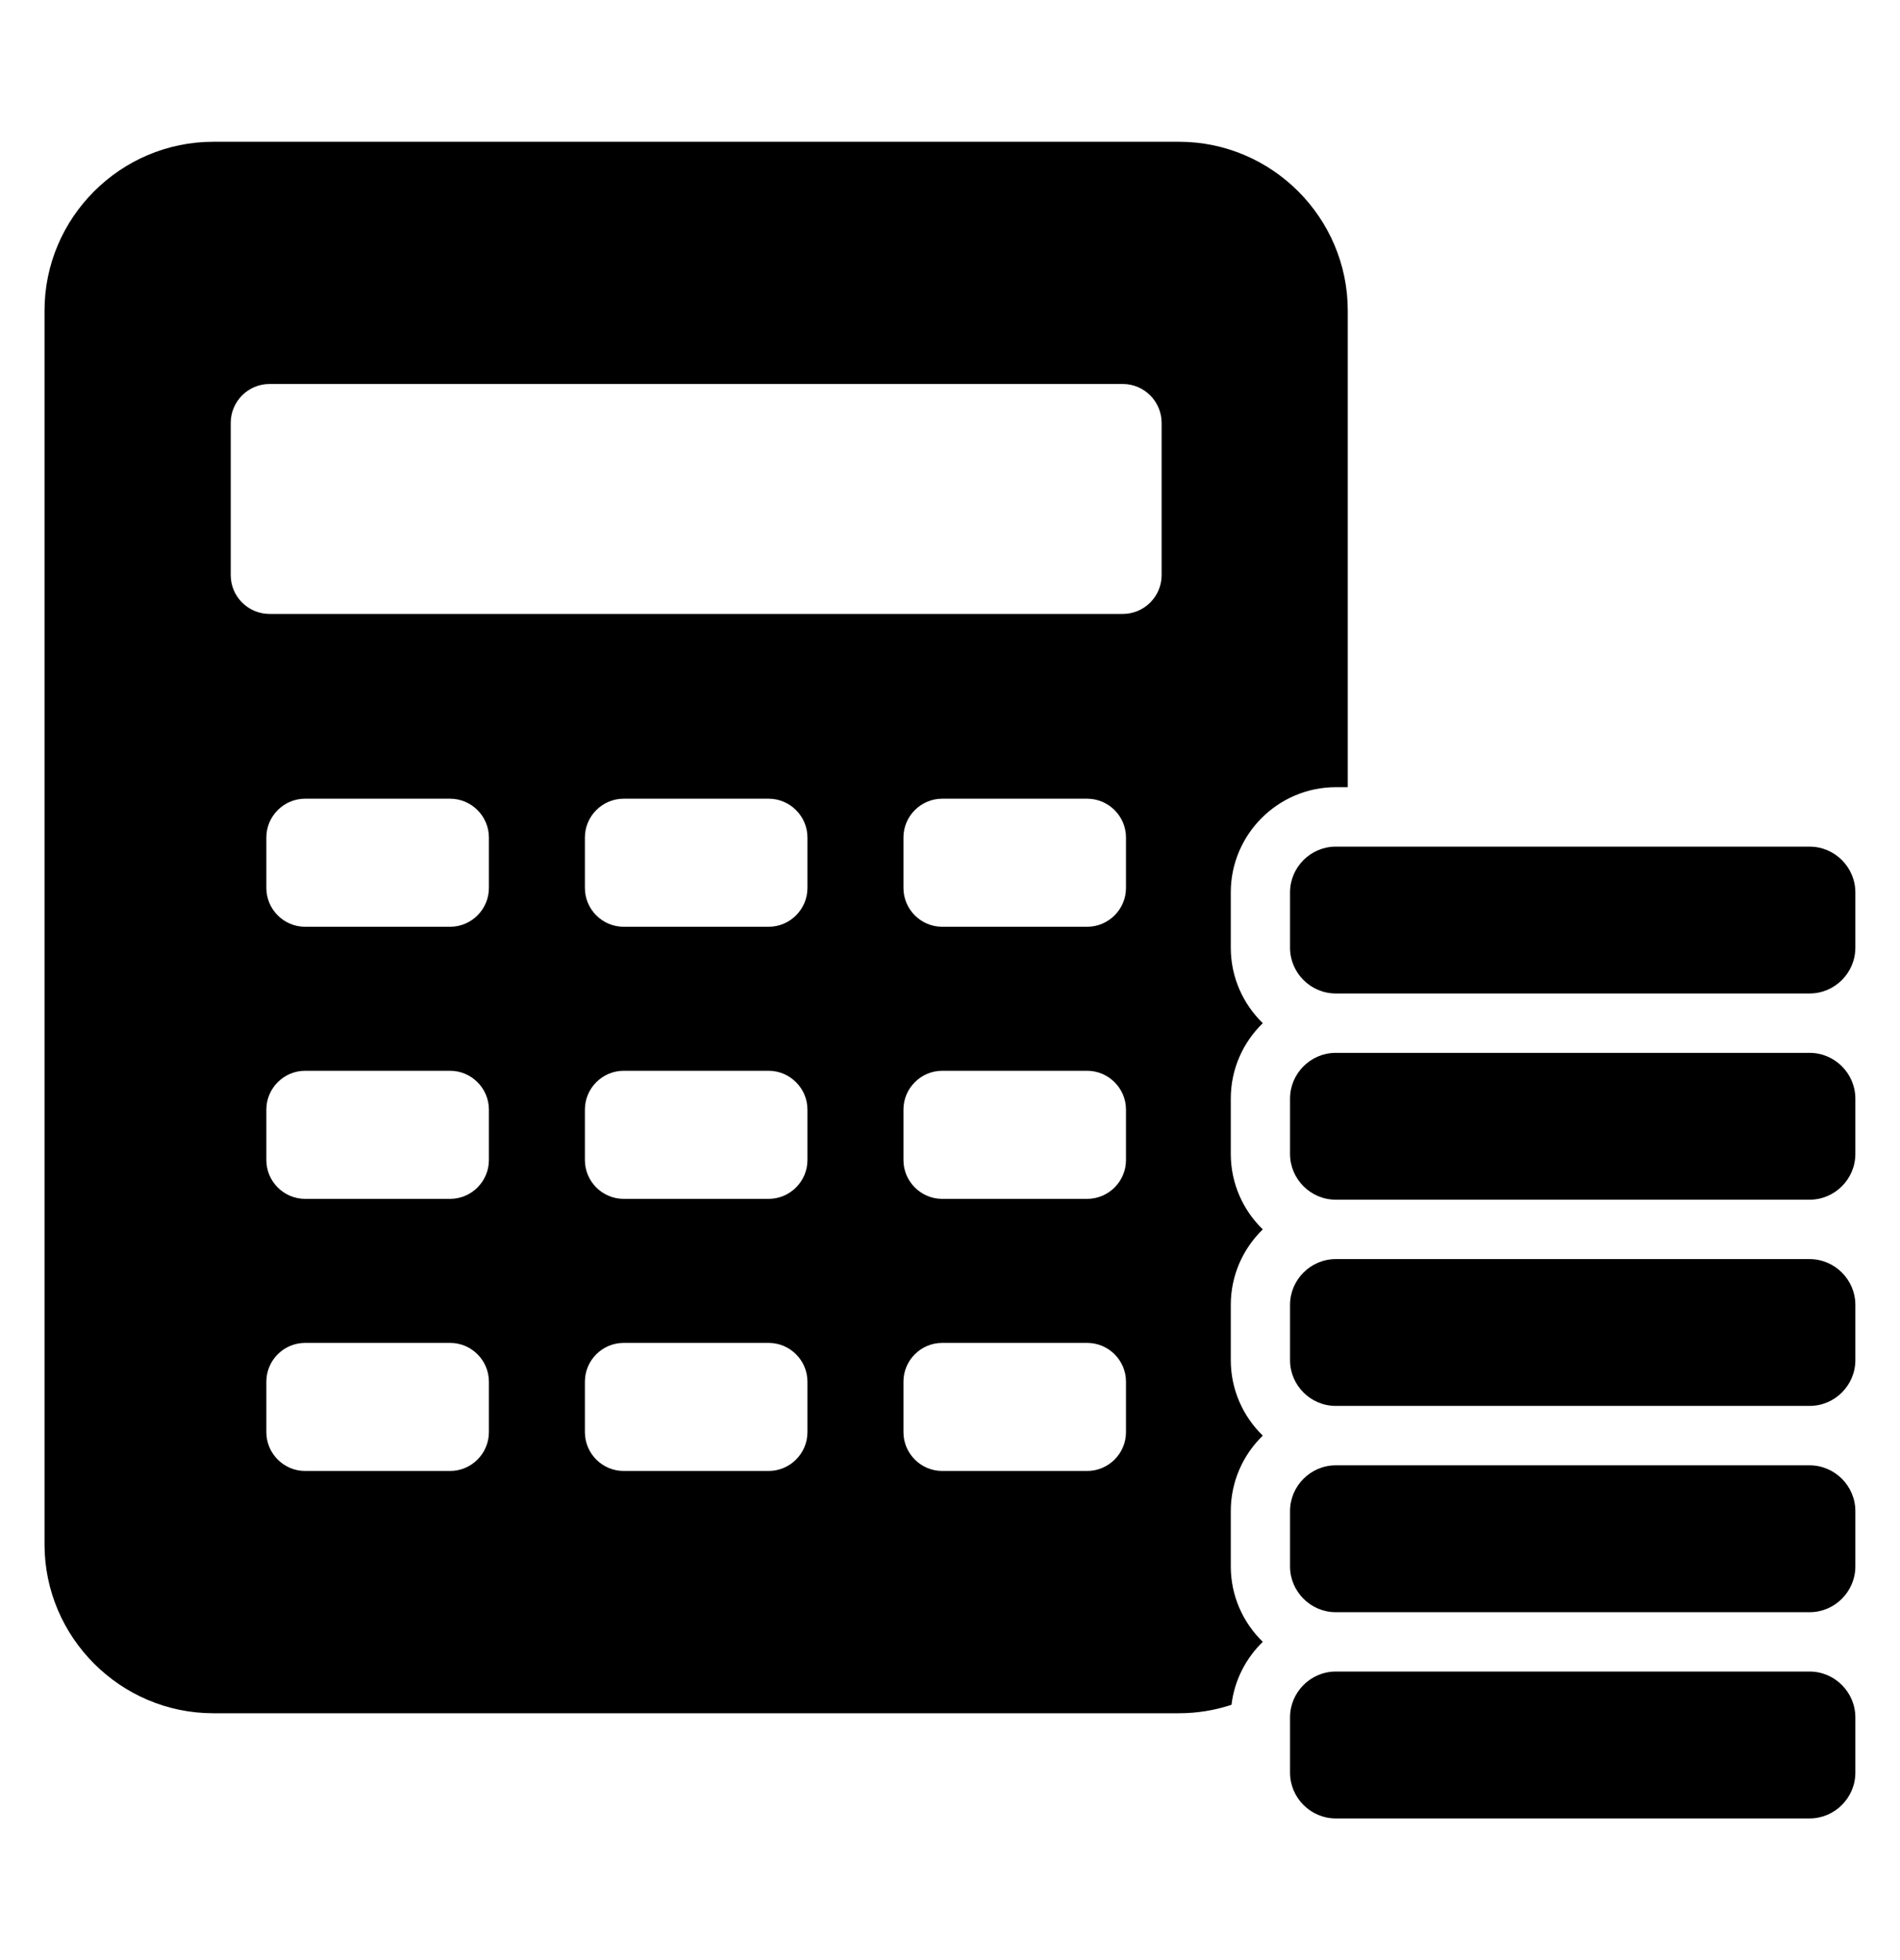 <svg viewBox="0 0 32 33" fill="none" xmlns="http://www.w3.org/2000/svg">
    <path fill-rule="evenodd" clip-rule="evenodd"
        d="M3.592 2.387H19.858C21.421 2.387 22.699 3.665 22.699 5.228V13.253H22.498C21.524 13.253 20.729 14.049 20.729 15.023V15.956C20.729 16.453 20.936 16.904 21.268 17.226C20.936 17.548 20.729 17.998 20.729 18.495V19.428C20.729 19.925 20.936 20.376 21.268 20.698C20.936 21.02 20.729 21.471 20.729 21.968V22.9C20.729 23.397 20.936 23.848 21.268 24.17C20.936 24.492 20.729 24.943 20.729 25.44V26.372C20.729 26.869 20.936 27.32 21.268 27.642C20.983 27.918 20.79 28.289 20.741 28.702C20.456 28.796 20.158 28.844 19.858 28.844H3.592C2.029 28.844 0.75 27.565 0.75 26.002V5.228C0.75 3.665 2.029 2.387 3.592 2.387ZM4.539 6.465C4.179 6.465 3.886 6.759 3.886 7.119V9.683C3.886 10.043 4.179 10.336 4.539 10.336H18.911C19.27 10.336 19.564 10.043 19.564 9.683V7.119C19.564 6.759 19.27 6.465 18.911 6.465H4.539ZM5.139 13.447C4.779 13.447 4.486 13.741 4.486 14.1V14.95C4.486 15.309 4.779 15.603 5.139 15.603H7.581C7.94 15.603 8.234 15.309 8.234 14.95V14.1C8.234 13.741 7.94 13.447 7.581 13.447H5.139ZM15.869 22.609C15.509 22.609 15.216 22.902 15.216 23.262V24.112C15.216 24.471 15.509 24.765 15.869 24.765H18.31C18.67 24.765 18.964 24.471 18.964 24.112V23.262C18.964 22.902 18.67 22.609 18.31 22.609H15.869ZM10.504 22.609C10.144 22.609 9.851 22.902 9.851 23.262V24.112C9.851 24.471 10.144 24.765 10.504 24.765H12.945C13.305 24.765 13.599 24.471 13.599 24.112V23.262C13.599 22.902 13.305 22.609 12.945 22.609H10.504ZM5.139 22.609C4.779 22.609 4.486 22.902 4.486 23.262V24.112C4.486 24.471 4.779 24.765 5.139 24.765H7.581C7.94 24.765 8.234 24.471 8.234 24.112V23.262C8.234 22.902 7.94 22.609 7.581 22.609H5.139ZM15.869 18.028C15.509 18.028 15.216 18.322 15.216 18.681V19.531C15.216 19.89 15.509 20.184 15.869 20.184H18.31C18.67 20.184 18.964 19.89 18.964 19.531V18.681C18.964 18.322 18.67 18.028 18.31 18.028H15.869ZM10.504 18.028C10.144 18.028 9.851 18.322 9.851 18.681V19.531C9.851 19.89 10.144 20.184 10.504 20.184H12.945C13.305 20.184 13.599 19.89 13.599 19.531V18.681C13.599 18.322 13.305 18.028 12.945 18.028H10.504ZM5.139 18.028C4.779 18.028 4.486 18.322 4.486 18.681V19.531C4.486 19.89 4.779 20.184 5.139 20.184H7.581C7.94 20.184 8.234 19.89 8.234 19.531V18.681C8.234 18.322 7.94 18.028 7.581 18.028H5.139ZM15.869 13.447C15.509 13.447 15.216 13.741 15.216 14.1V14.95C15.216 15.309 15.509 15.603 15.869 15.603H18.31C18.67 15.603 18.964 15.309 18.964 14.95V14.1C18.964 13.741 18.67 13.447 18.31 13.447H15.869ZM10.504 13.447C10.144 13.447 9.851 13.741 9.851 14.1V14.95C9.851 15.309 10.144 15.603 10.504 15.603H12.945C13.305 15.603 13.599 15.309 13.599 14.95V14.1C13.599 13.741 13.305 13.447 12.945 13.447H10.504Z"
        fill="currentColor" />
    <path
        d="M30.478 30.615H22.496C22.074 30.615 21.727 30.267 21.727 29.845V28.913C21.727 28.49 22.074 28.142 22.496 28.142H30.478C30.901 28.142 31.248 28.49 31.248 28.913V29.845C31.248 30.267 30.901 30.615 30.478 30.615Z"
        fill="currentColor" />
    <path
        d="M30.478 27.143H22.496C22.074 27.143 21.727 26.795 21.727 26.373V25.44C21.727 25.018 22.074 24.67 22.496 24.67H30.478C30.901 24.67 31.248 25.018 31.248 25.44V26.373C31.248 26.795 30.901 27.143 30.478 27.143Z"
        fill="currentColor" />
    <path
        d="M30.478 20.198H22.496C22.074 20.198 21.727 19.851 21.727 19.428V18.496C21.727 18.073 22.074 17.726 22.496 17.726H30.478C30.901 17.726 31.248 18.073 31.248 18.496V19.428C31.248 19.851 30.901 20.198 30.478 20.198Z"
        fill="currentColor" />
    <path
        d="M30.478 23.67H22.496C22.074 23.67 21.727 23.323 21.727 22.901V21.968C21.727 21.546 22.074 21.198 22.496 21.198H30.478C30.901 21.198 31.248 21.546 31.248 21.968V22.901C31.248 23.323 30.901 23.67 30.478 23.67Z"
        fill="currentColor" />
    <path
        d="M30.478 16.726H22.496C22.074 16.726 21.727 16.379 21.727 15.956V15.024C21.727 14.601 22.074 14.254 22.496 14.254H30.478C30.901 14.254 31.248 14.601 31.248 15.024V15.956C31.248 16.379 30.901 16.726 30.478 16.726Z"
        fill="currentColor" />
</svg>